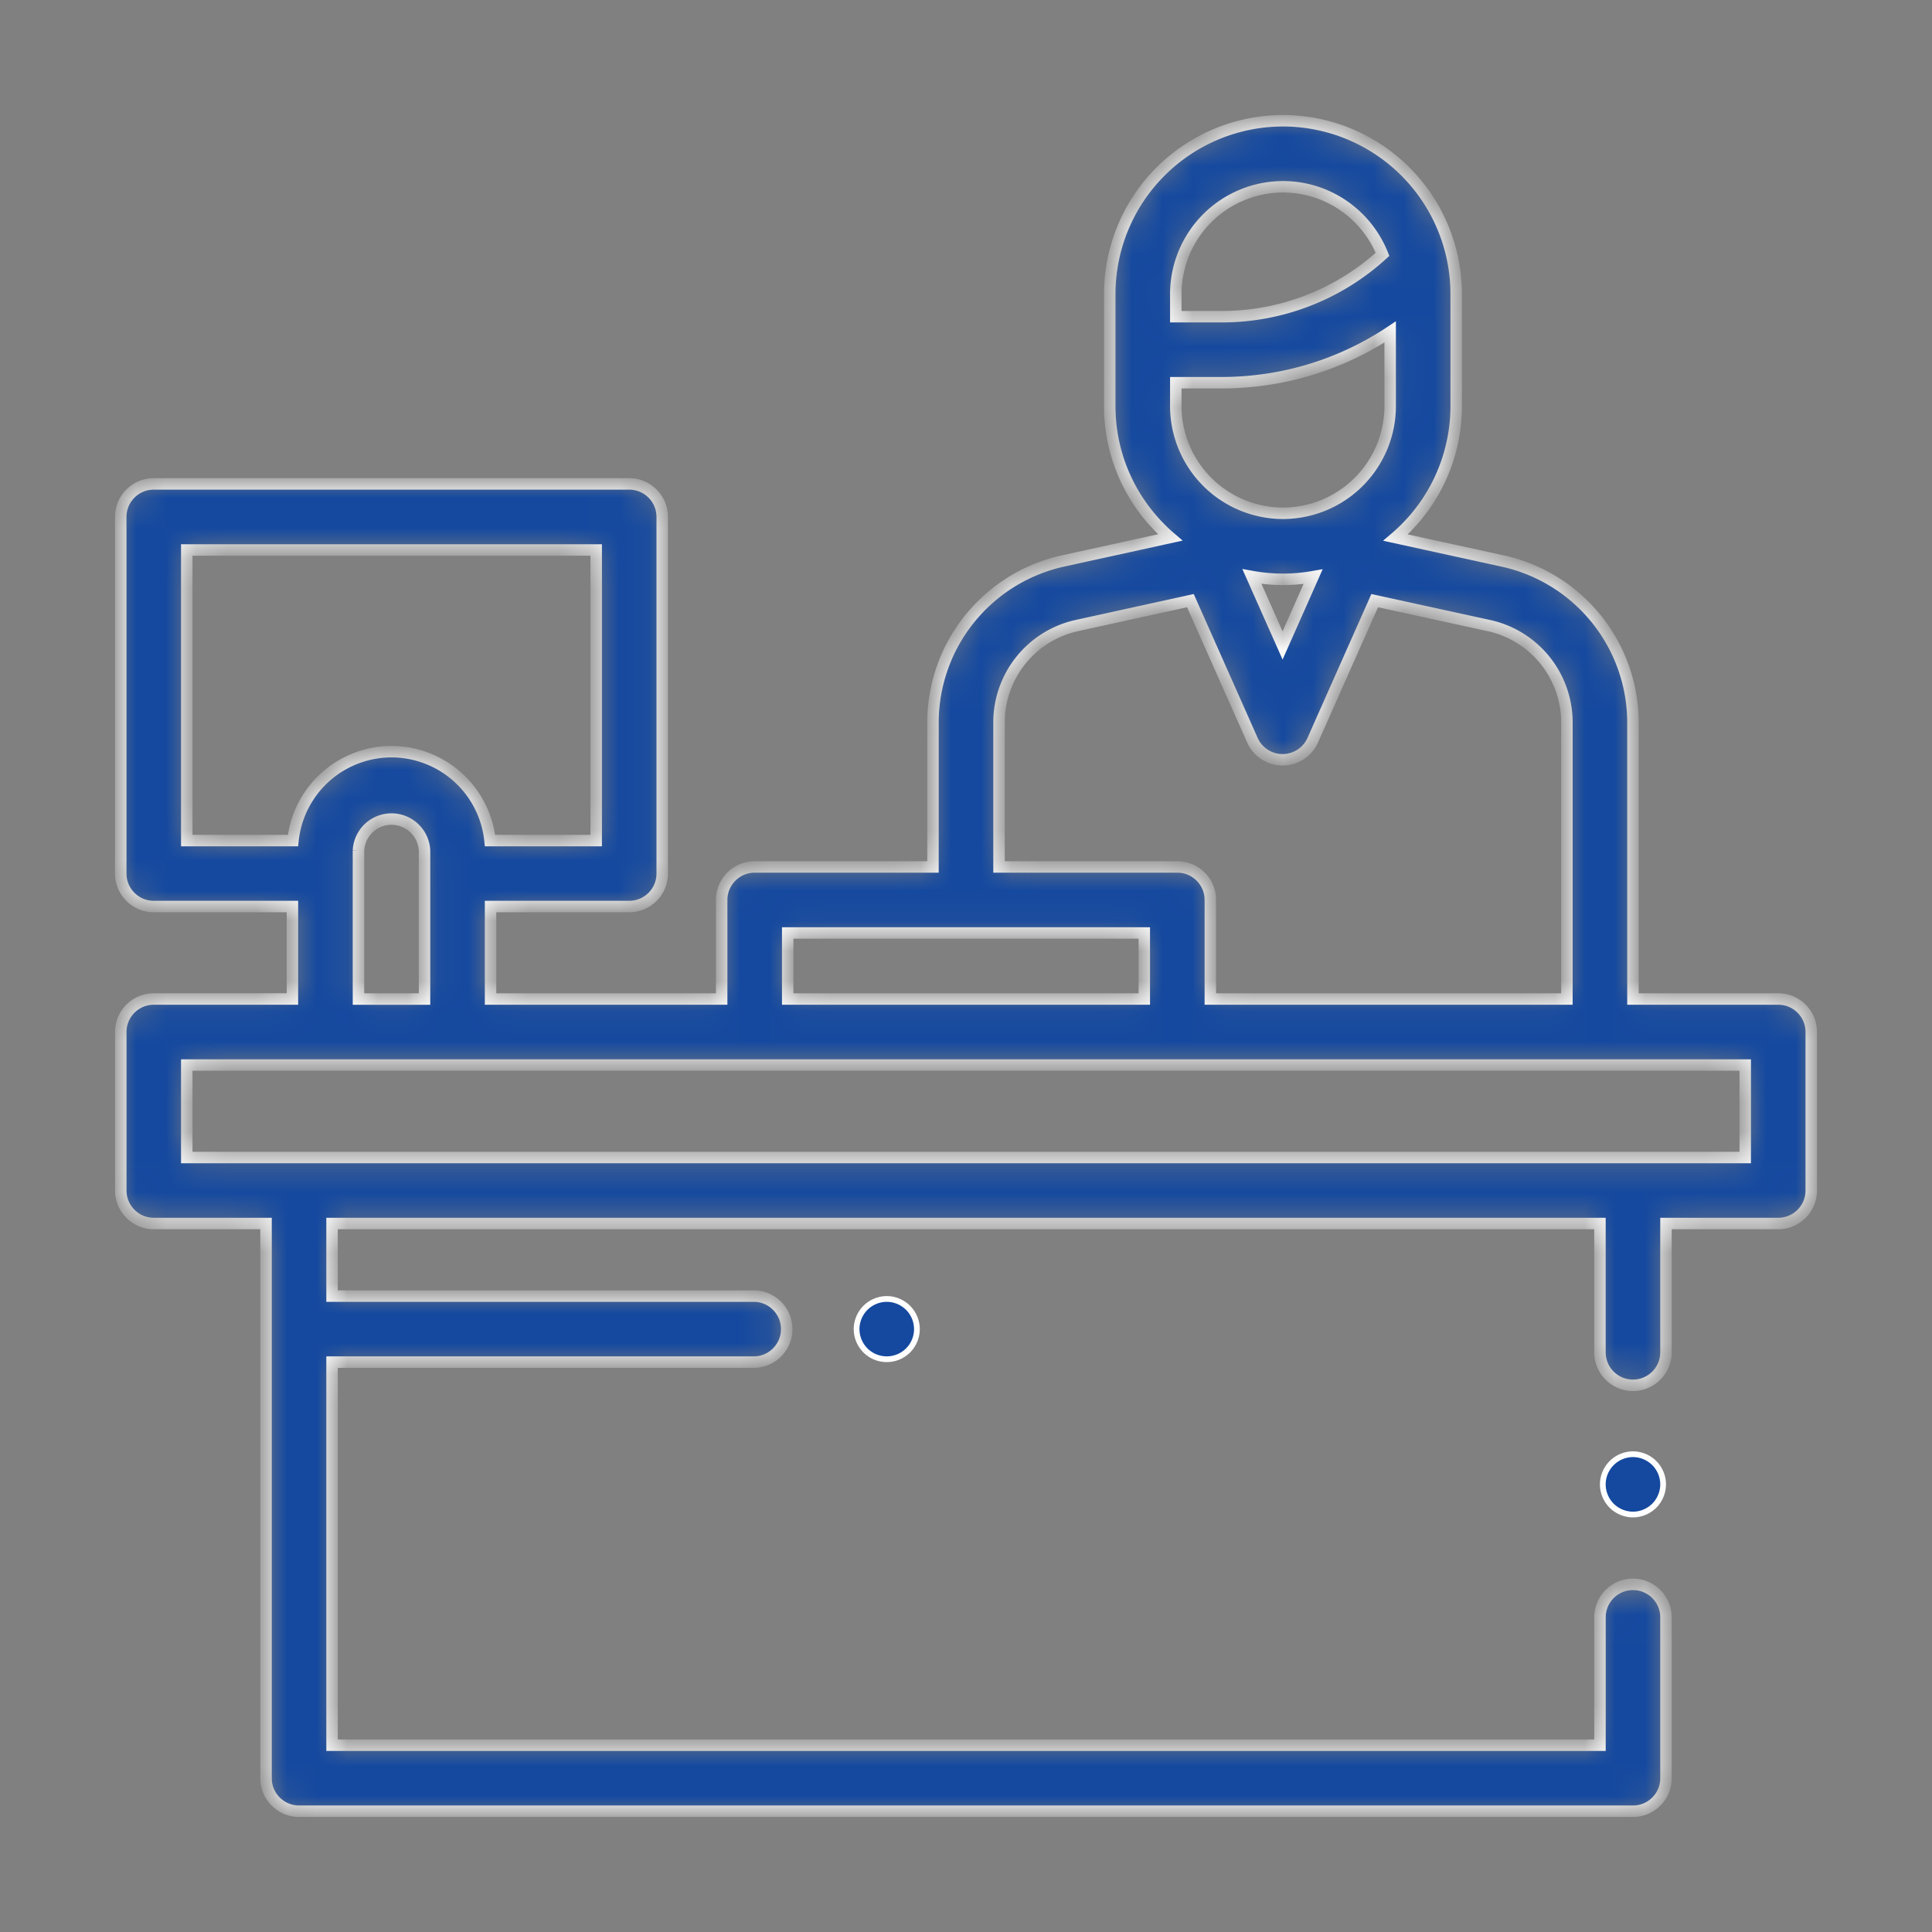 <svg width="64" height="64" fill="none" xmlns="http://www.w3.org/2000/svg"><rect width="100%" height="100%" fill="#808080" stroke="none"/><path d="M28.669 43.323h0c.186-.186.444-.293.706-.293.262 0 .52.107.706.293h0c.186.185.293.444.293.706 0 .262-.107.52-.293.706h0a1.002 1.002 0 01-1.412 0h0a1.004 1.004 0 01-.293-.706c0-.263.107-.52.293-.706zm24.719 6.555h0a1.006 1.006 0 01-.293-.706 1.003 1.003 0 01.999-.999c.262 0 .52.107.706.293h0c.186.185.293.444.293.706 0 .262-.108.52-.293.706h0a1.006 1.006 0 01-.706.293 1.01 1.01 0 01-.706-.293z" fill="#15499F" stroke="#fff" stroke-width=".19"/><mask id="path-3-inside-1" fill="#fff"><path d="M58.906 33.094h-4.812v-9.176a5.486 5.486 0 00-4.29-5.328l-3.574-.782a5.725 5.725 0 002.008-4.355V9.738A5.744 5.744 0 0042.5 4a5.744 5.744 0 00-5.738 5.738v3.715c0 1.739.778 3.298 2.003 4.351l-3.574.784a5.487 5.487 0 00-4.285 5.327v4.804H25c-.604 0-1.094.49-1.094 1.093v3.282H16.25V30.03h4.594c.604 0 1.093-.49 1.093-1.093V17.124c0-.604-.49-1.094-1.093-1.094H5.094C4.49 16.03 4 16.52 4 17.124v11.813c0 .604.49 1.093 1.094 1.093h4.593v3.063H5.095c-.604 0-1.094.49-1.094 1.093v5.25c0 .605.49 1.094 1.094 1.094h3.718v18.375c0 .604.49 1.094 1.094 1.094h44.188c.604 0 1.093-.49 1.093-1.094v-5.36a1.094 1.094 0 00-2.187 0v4.267H11v-12.69h14a1.094 1.094 0 000-2.187H11V40.53h42v4.266a1.094 1.094 0 002.188 0V40.53h3.718c.604 0 1.094-.49 1.094-1.093v-5.25c0-.605-.49-1.094-1.094-1.094zM38.95 12.678h1.505c2.02 0 3.95-.588 5.596-1.682v2.457a3.555 3.555 0 01-3.551 3.55 3.555 3.555 0 01-3.55-3.55v-.774zm3.55 6.513c.34 0 .674-.031.998-.088l-1.011 2.278-1.015-2.283c.334.06.677.093 1.028.093zm0-13.003c1.494 0 2.775.928 3.298 2.238a7.889 7.889 0 01-5.343 2.065H38.95v-.753a3.555 3.555 0 013.55-3.55zm-9.406 17.727a3.286 3.286 0 012.566-3.19l3.774-.828 2.053 4.622a1.094 1.094 0 002 0l2.052-4.622 3.799.83a3.285 3.285 0 012.568 3.19v9.177H40.094v-3.282c0-.604-.49-1.093-1.094-1.093h-5.906v-4.804zm-7 6.991h11.812v2.188H26.094v-2.188zM6.187 18.22H19.75v9.625h-3.517a3.286 3.286 0 00-3.264-2.945 3.286 3.286 0 00-3.264 2.945H6.187V18.22zm5.688 9.961a1.095 1.095 0 012.188 0v4.914h-2.188V28.18zm45.938 10.164H6.187V35.28h51.626v3.063z"/></mask><path d="M58.906 33.094h-4.812v-9.176a5.486 5.486 0 00-4.29-5.328l-3.574-.782a5.725 5.725 0 002.008-4.355V9.738A5.744 5.744 0 0042.5 4a5.744 5.744 0 00-5.738 5.738v3.715c0 1.739.778 3.298 2.003 4.351l-3.574.784a5.487 5.487 0 00-4.285 5.327v4.804H25c-.604 0-1.094.49-1.094 1.093v3.282H16.25V30.03h4.594c.604 0 1.093-.49 1.093-1.093V17.124c0-.604-.49-1.094-1.093-1.094H5.094C4.49 16.03 4 16.52 4 17.124v11.813c0 .604.49 1.093 1.094 1.093h4.593v3.063H5.095c-.604 0-1.094.49-1.094 1.093v5.25c0 .605.49 1.094 1.094 1.094h3.718v18.375c0 .604.49 1.094 1.094 1.094h44.188c.604 0 1.093-.49 1.093-1.094v-5.36a1.094 1.094 0 00-2.187 0v4.267H11v-12.69h14a1.094 1.094 0 000-2.187H11V40.53h42v4.266a1.094 1.094 0 002.188 0V40.53h3.718c.604 0 1.094-.49 1.094-1.093v-5.25c0-.605-.49-1.094-1.094-1.094zM38.95 12.678h1.505c2.02 0 3.95-.588 5.596-1.682v2.457a3.555 3.555 0 01-3.551 3.55 3.555 3.555 0 01-3.55-3.55v-.774zm3.55 6.513c.34 0 .674-.031.998-.088l-1.011 2.278-1.015-2.283c.334.06.677.093 1.028.093zm0-13.003c1.494 0 2.775.928 3.298 2.238a7.889 7.889 0 01-5.343 2.065H38.95v-.753a3.555 3.555 0 013.55-3.55zm-9.406 17.727a3.286 3.286 0 012.566-3.19l3.774-.828 2.053 4.622a1.094 1.094 0 002 0l2.052-4.622 3.799.83a3.285 3.285 0 012.568 3.19v9.177H40.094v-3.282c0-.604-.49-1.093-1.094-1.093h-5.906v-4.804zm-7 6.991h11.812v2.188H26.094v-2.188zM6.187 18.22H19.75v9.625h-3.517a3.286 3.286 0 00-3.264-2.945 3.286 3.286 0 00-3.264 2.945H6.187V18.22zm5.688 9.961a1.095 1.095 0 012.188 0v4.914h-2.188V28.18zm45.938 10.164H6.187V35.28h51.626v3.063z" fill="#15499F" stroke="#fff" stroke-width=".38" mask="url(#path-3-inside-1)"/></svg>